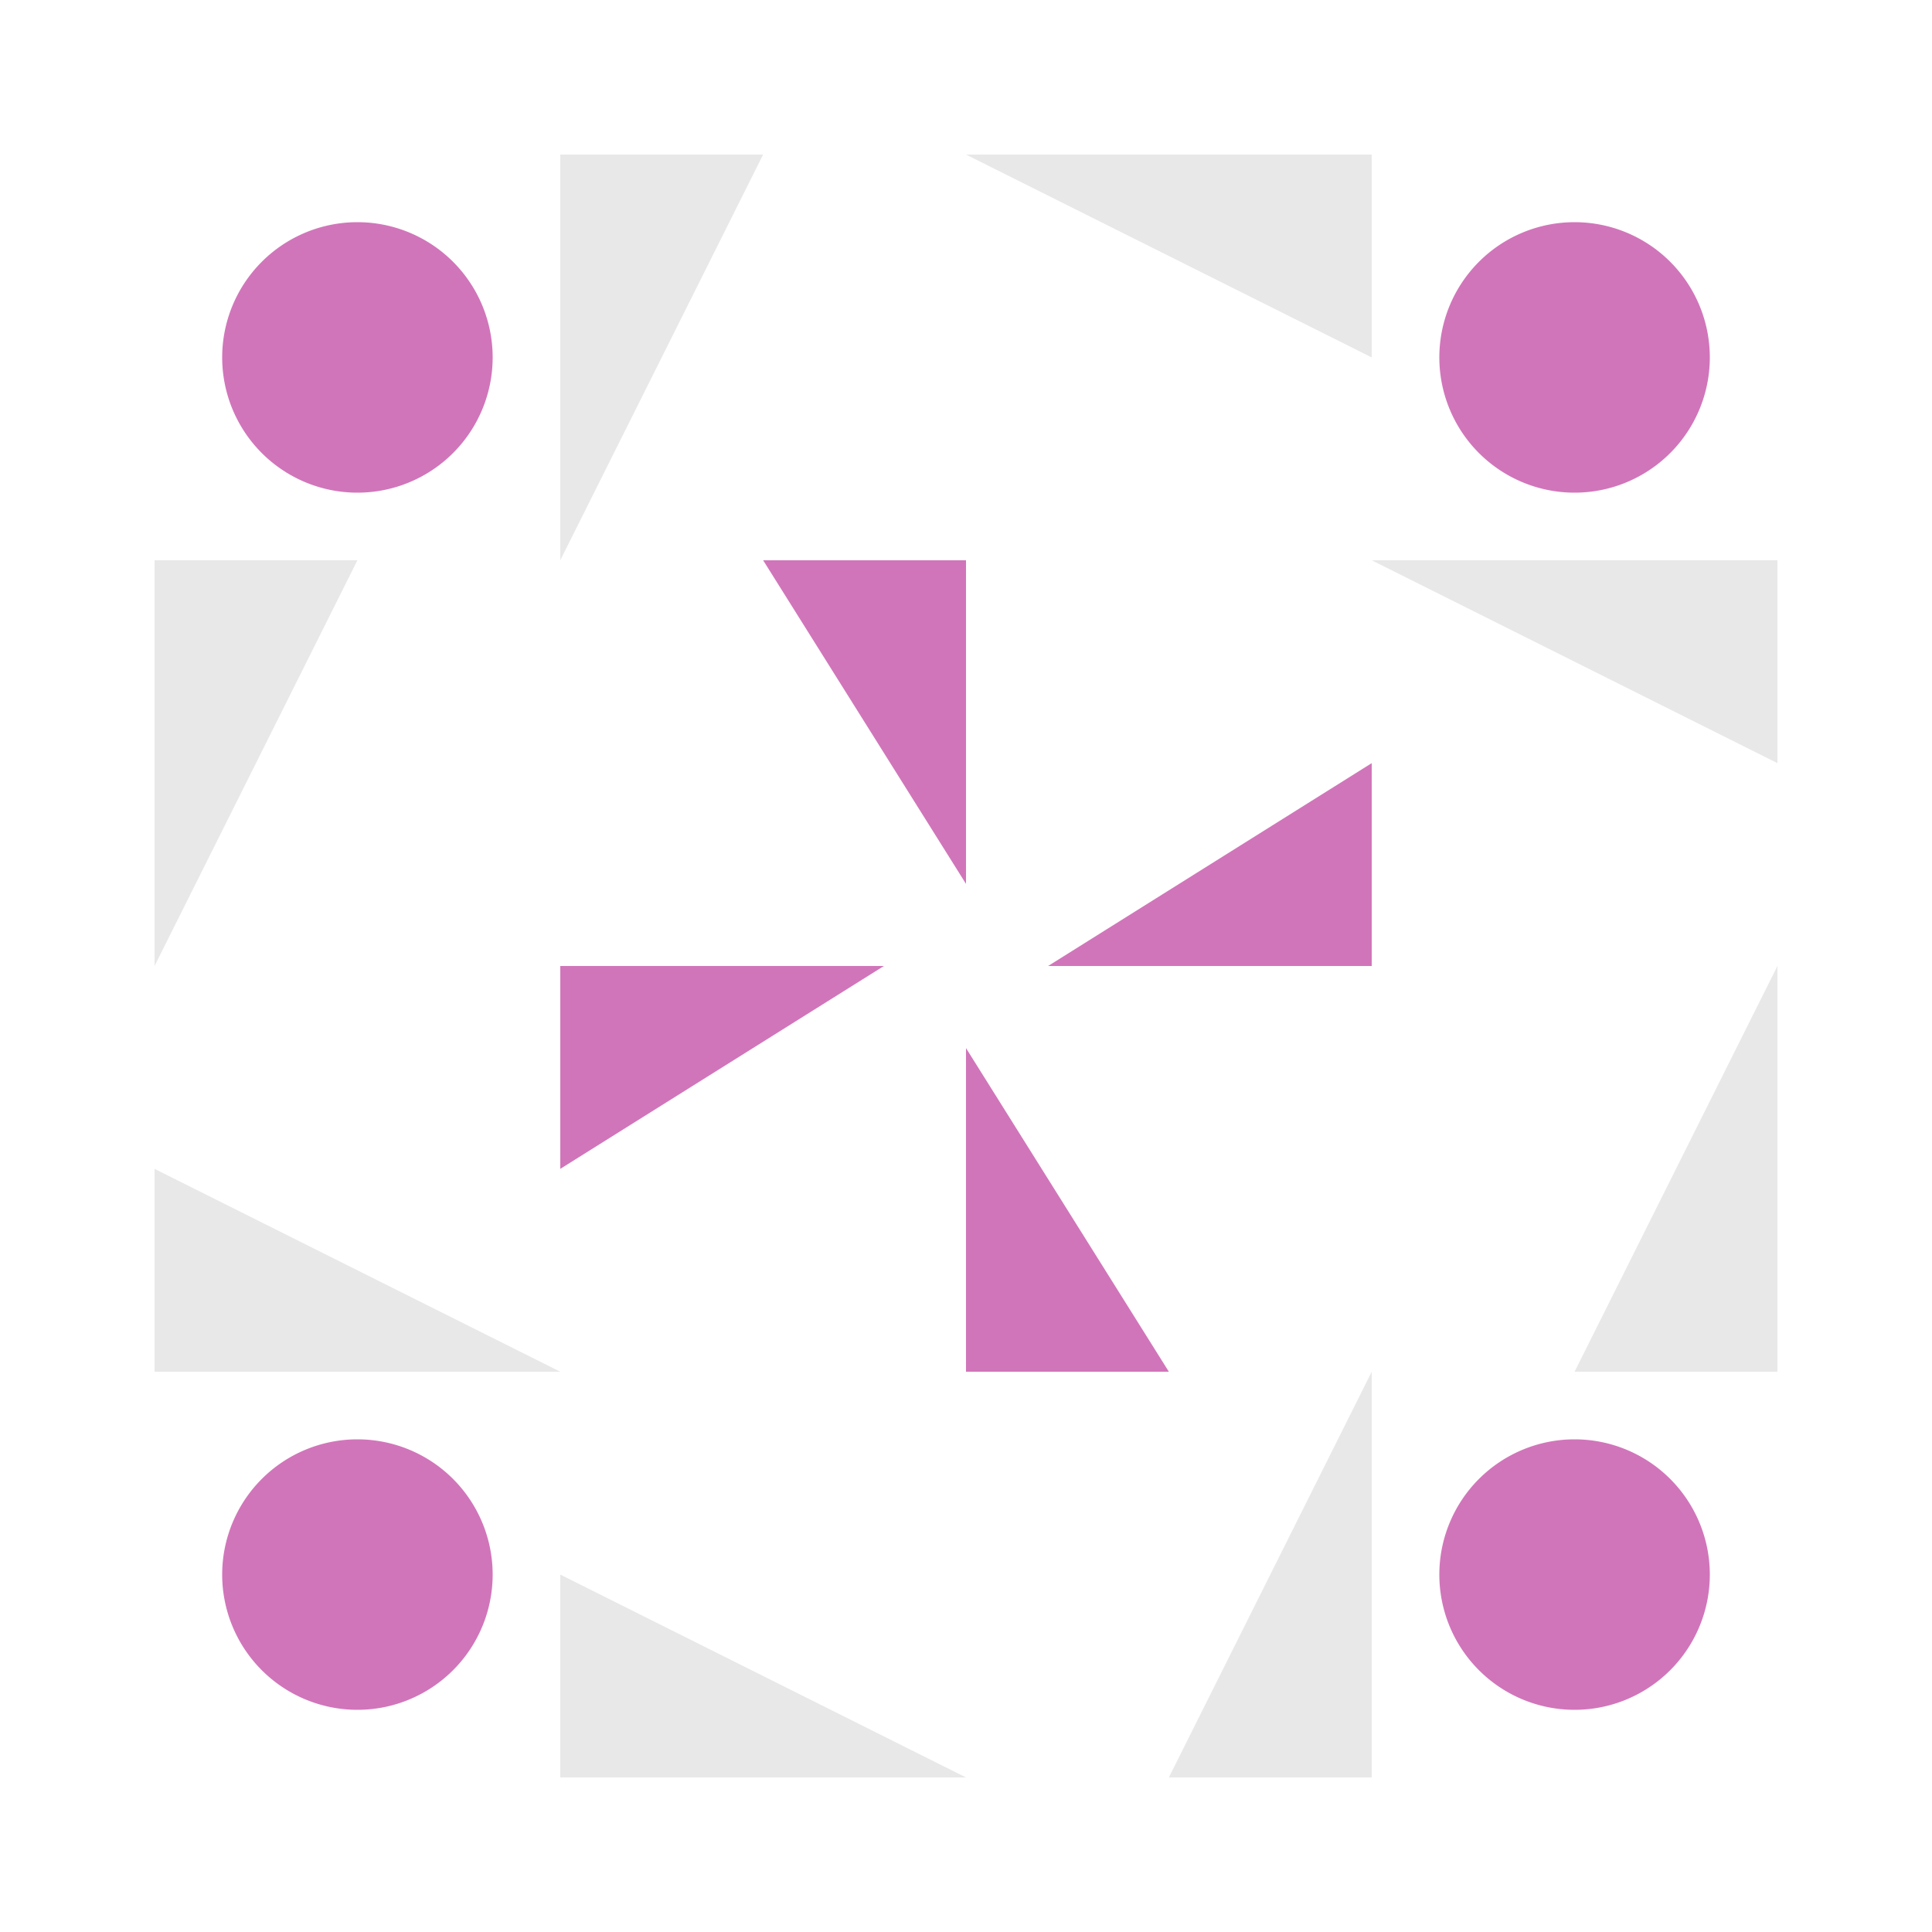 <svg xmlns="http://www.w3.org/2000/svg" width="100" height="100"
     viewBox="0 0 400 400" preserveAspectRatio="xMidYMid meet">
    <path fill="#e8e8e8"
          d="M116 116L116 32L158 32ZM200 32L284 32L284 74ZM284 284L284 368L242 368ZM200 368L116 368L116 326ZM32 200L32 116L74 116ZM284 116L368 116L368 158ZM368 200L368 284L326 284ZM116 284L32 284L32 242Z"/>
    <path fill="#d175ba"
          d="M46 74a28,28 0 1,1 56,0a28,28 0 1,1 -56,0M298 74a28,28 0 1,1 56,0a28,28 0 1,1 -56,0M298 326a28,28 0 1,1 56,0a28,28 0 1,1 -56,0M46 326a28,28 0 1,1 56,0a28,28 0 1,1 -56,0M200 116L200 183L158 116ZM284 200L217 200L284 158ZM200 284L200 217L242 284ZM116 200L183 200L116 242Z"/>
</svg>